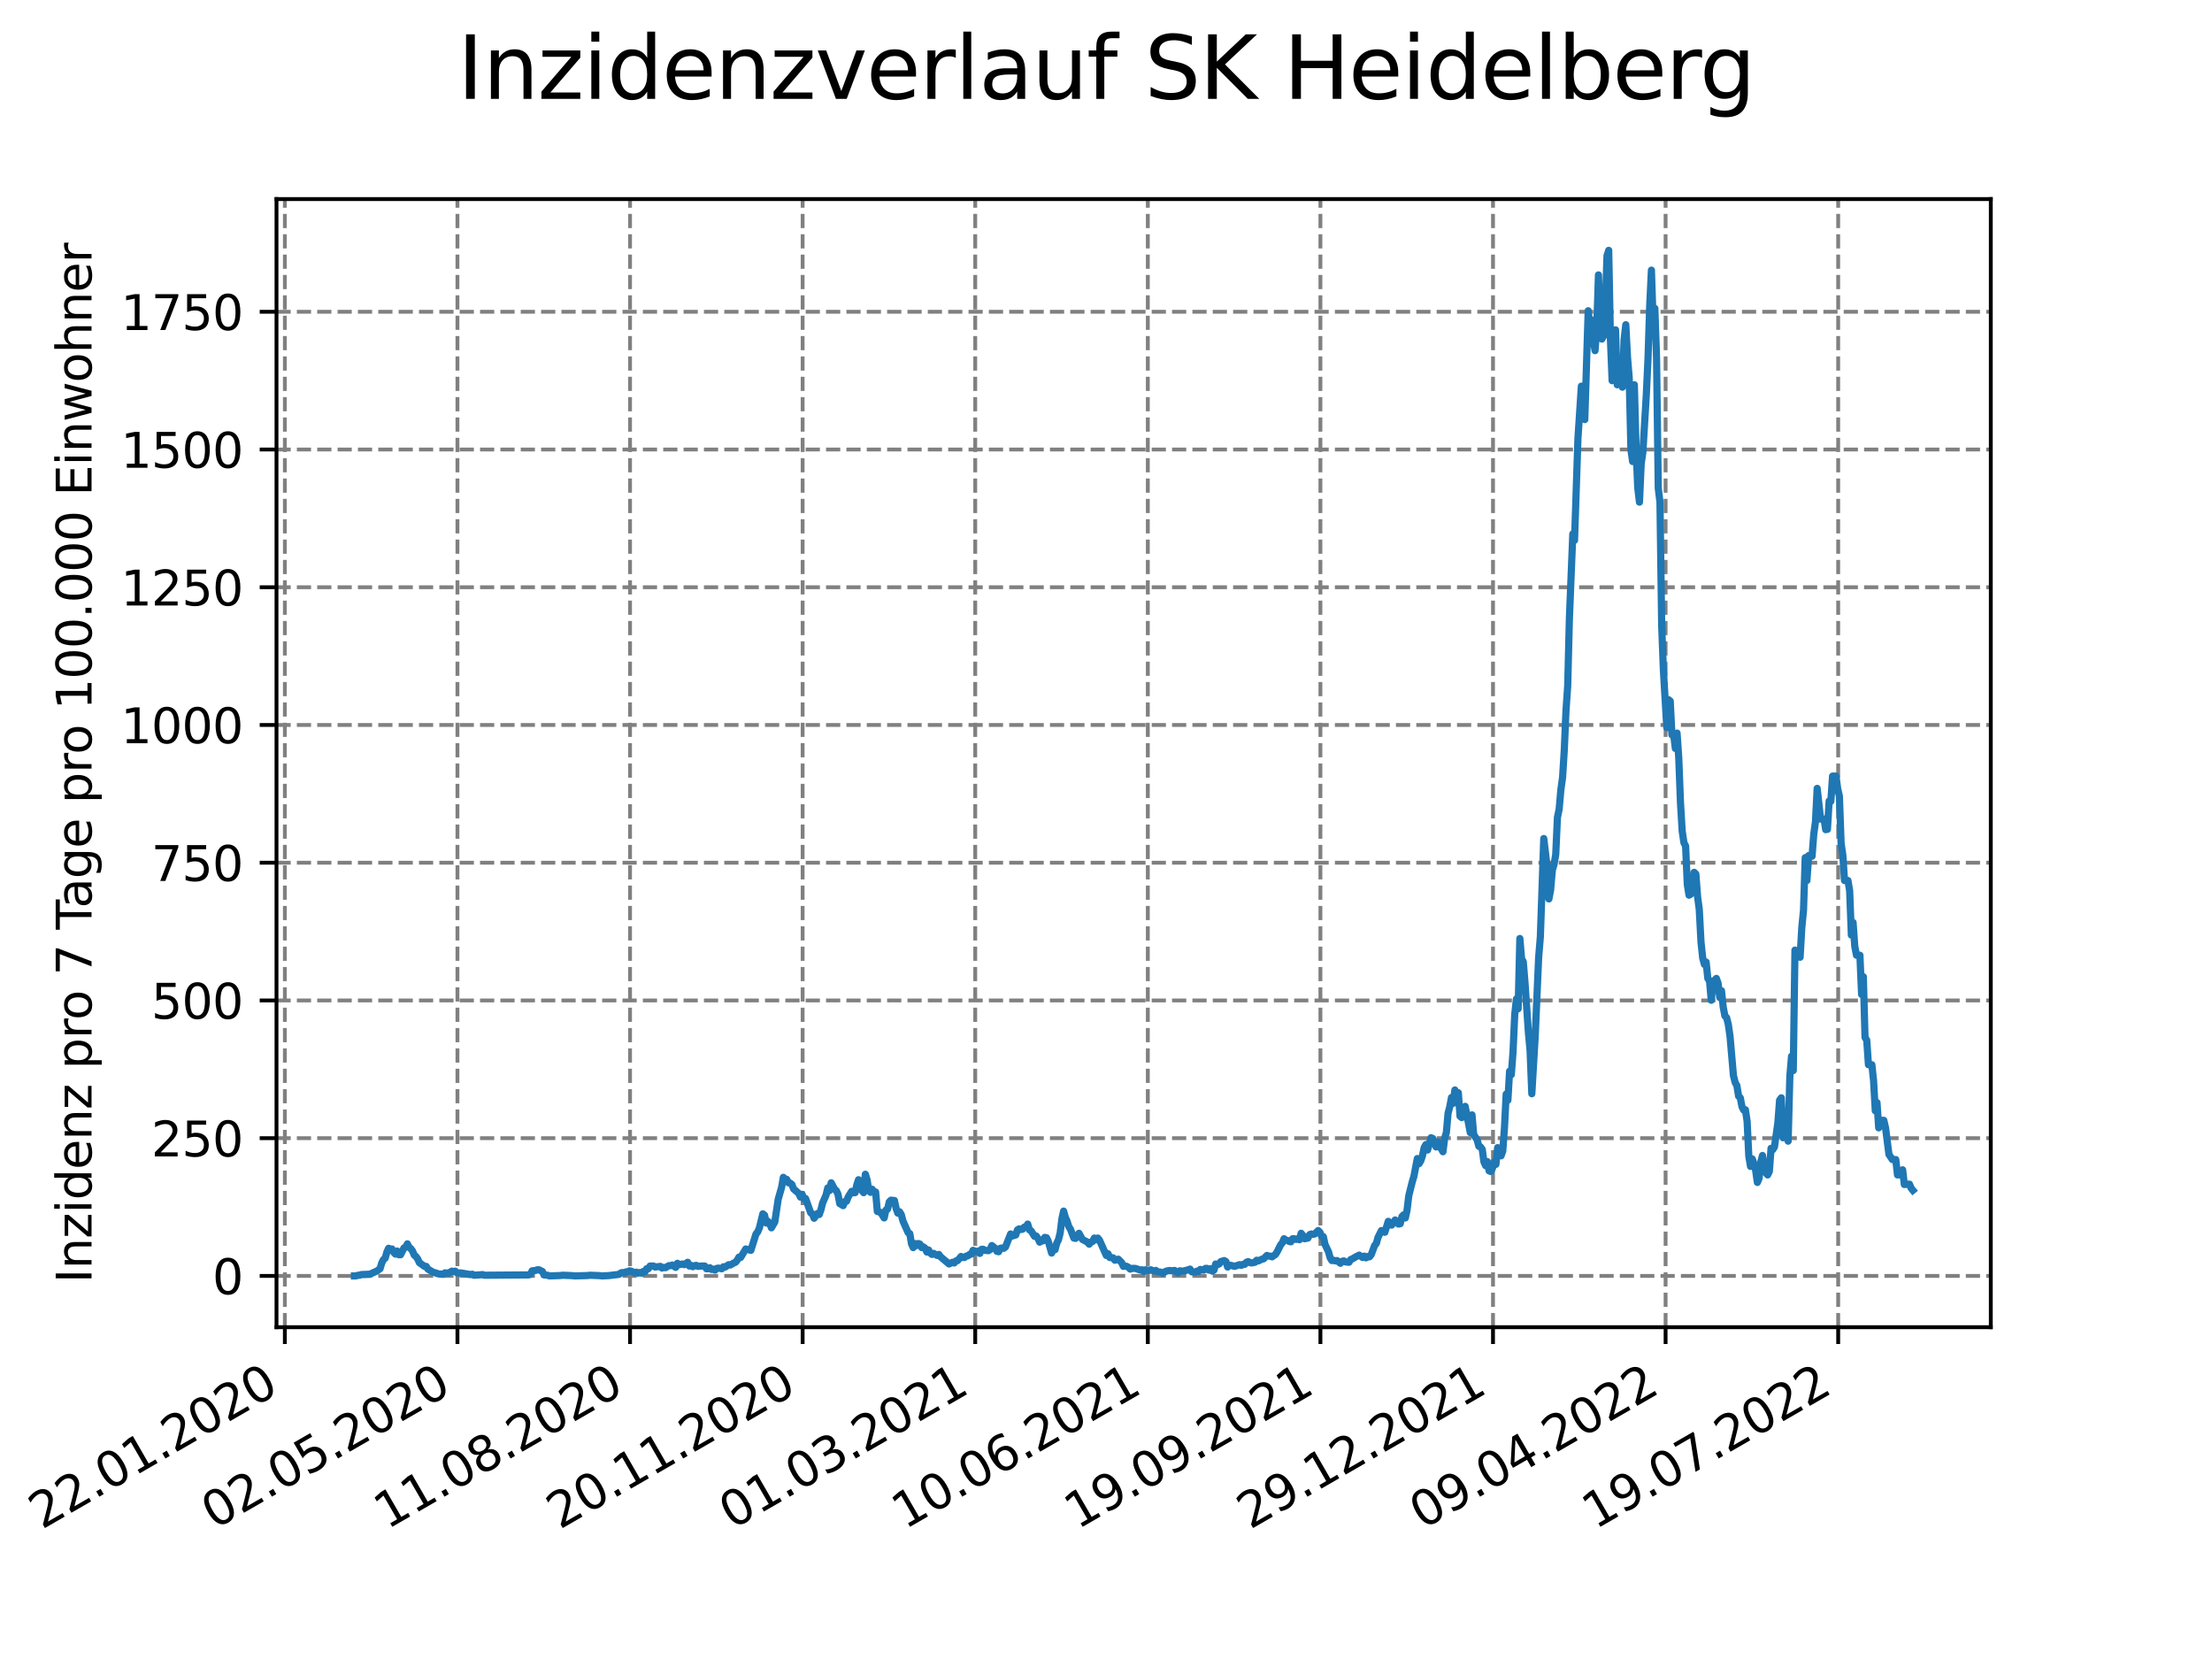 <?xml version="1.0" encoding="utf-8" standalone="no"?>
<!DOCTYPE svg PUBLIC "-//W3C//DTD SVG 1.1//EN"
  "http://www.w3.org/Graphics/SVG/1.1/DTD/svg11.dtd">
<svg xmlns:xlink="http://www.w3.org/1999/xlink" width="460.8pt" height="345.6pt" viewBox="0 0 460.8 345.6" xmlns="http://www.w3.org/2000/svg" version="1.1">
 <defs>
  <style type="text/css">*{stroke-linejoin: round; stroke-linecap: butt}</style>
 </defs>
 <g id="figure_1">
  <g id="patch_1">
   <path d="M 0 345.6 
L 460.8 345.6 
L 460.8 0 
L 0 0 
z
" style="fill: #ffffff"/>
  </g>
  <g id="axes_1">
   <g id="patch_2">
    <path d="M 57.6 276.48 
L 414.72 276.48 
L 414.72 41.472 
L 57.6 41.472 
z
" style="fill: #ffffff"/>
   </g>
   <g id="matplotlib.axis_1">
    <g id="xtick_1">
     <g id="line2d_1">
      <path d="M 59.341 276.48 
L 59.341 41.472 
" clip-path="url(#pcb20e4cb23)" style="fill: none; stroke-dasharray: 2.96,1.28; stroke-dashoffset: 0; stroke: #808080; stroke-width: 0.8"/>
     </g>
     <g id="line2d_2">
      <defs>
       <path id="mc7400f3ac1" d="M 0 0 
L 0 3.5 
" style="stroke: #000000; stroke-width: 0.8"/>
      </defs>
      <g>
       <use xlink:href="#mc7400f3ac1" x="59.341" y="276.48" style="stroke: #000000; stroke-width: 0.8"/>
      </g>
     </g>
     <g id="text_1">
      <!-- 22.01.2020 -->
      <g transform="translate(8.716 318.689)rotate(-30)scale(0.1 -0.1)">
       <defs>
        <path id="DejaVuSans-32" d="M 1228 531 
L 3431 531 
L 3431 0 
L 469 0 
L 469 531 
Q 828 903 1448 1529 
Q 2069 2156 2228 2338 
Q 2531 2678 2651 2914 
Q 2772 3150 2772 3378 
Q 2772 3750 2511 3984 
Q 2250 4219 1831 4219 
Q 1534 4219 1204 4116 
Q 875 4013 500 3803 
L 500 4441 
Q 881 4594 1212 4672 
Q 1544 4750 1819 4750 
Q 2544 4750 2975 4387 
Q 3406 4025 3406 3419 
Q 3406 3131 3298 2873 
Q 3191 2616 2906 2266 
Q 2828 2175 2409 1742 
Q 1991 1309 1228 531 
z
" transform="scale(0.016)"/>
        <path id="DejaVuSans-2e" d="M 684 794 
L 1344 794 
L 1344 0 
L 684 0 
L 684 794 
z
" transform="scale(0.016)"/>
        <path id="DejaVuSans-30" d="M 2034 4250 
Q 1547 4250 1301 3770 
Q 1056 3291 1056 2328 
Q 1056 1369 1301 889 
Q 1547 409 2034 409 
Q 2525 409 2770 889 
Q 3016 1369 3016 2328 
Q 3016 3291 2770 3770 
Q 2525 4250 2034 4250 
z
M 2034 4750 
Q 2819 4750 3233 4129 
Q 3647 3509 3647 2328 
Q 3647 1150 3233 529 
Q 2819 -91 2034 -91 
Q 1250 -91 836 529 
Q 422 1150 422 2328 
Q 422 3509 836 4129 
Q 1250 4750 2034 4750 
z
" transform="scale(0.016)"/>
        <path id="DejaVuSans-31" d="M 794 531 
L 1825 531 
L 1825 4091 
L 703 3866 
L 703 4441 
L 1819 4666 
L 2450 4666 
L 2450 531 
L 3481 531 
L 3481 0 
L 794 0 
L 794 531 
z
" transform="scale(0.016)"/>
       </defs>
       <use xlink:href="#DejaVuSans-32"/>
       <use xlink:href="#DejaVuSans-32" x="63.623"/>
       <use xlink:href="#DejaVuSans-2e" x="127.246"/>
       <use xlink:href="#DejaVuSans-30" x="159.033"/>
       <use xlink:href="#DejaVuSans-31" x="222.656"/>
       <use xlink:href="#DejaVuSans-2e" x="286.279"/>
       <use xlink:href="#DejaVuSans-32" x="318.066"/>
       <use xlink:href="#DejaVuSans-30" x="381.689"/>
       <use xlink:href="#DejaVuSans-32" x="445.312"/>
       <use xlink:href="#DejaVuSans-30" x="508.936"/>
      </g>
     </g>
    </g>
    <g id="xtick_2">
     <g id="line2d_3">
      <path d="M 95.295 276.48 
L 95.295 41.472 
" clip-path="url(#pcb20e4cb23)" style="fill: none; stroke-dasharray: 2.96,1.28; stroke-dashoffset: 0; stroke: #808080; stroke-width: 0.8"/>
     </g>
     <g id="line2d_4">
      <g>
       <use xlink:href="#mc7400f3ac1" x="95.295" y="276.48" style="stroke: #000000; stroke-width: 0.8"/>
      </g>
     </g>
     <g id="text_2">
      <!-- 02.05.2020 -->
      <g transform="translate(44.67 318.689)rotate(-30)scale(0.1 -0.1)">
       <defs>
        <path id="DejaVuSans-35" d="M 691 4666 
L 3169 4666 
L 3169 4134 
L 1269 4134 
L 1269 2991 
Q 1406 3038 1543 3061 
Q 1681 3084 1819 3084 
Q 2600 3084 3056 2656 
Q 3513 2228 3513 1497 
Q 3513 744 3044 326 
Q 2575 -91 1722 -91 
Q 1428 -91 1123 -41 
Q 819 9 494 109 
L 494 744 
Q 775 591 1075 516 
Q 1375 441 1709 441 
Q 2250 441 2565 725 
Q 2881 1009 2881 1497 
Q 2881 1984 2565 2268 
Q 2250 2553 1709 2553 
Q 1456 2553 1204 2497 
Q 953 2441 691 2322 
L 691 4666 
z
" transform="scale(0.016)"/>
       </defs>
       <use xlink:href="#DejaVuSans-30"/>
       <use xlink:href="#DejaVuSans-32" x="63.623"/>
       <use xlink:href="#DejaVuSans-2e" x="127.246"/>
       <use xlink:href="#DejaVuSans-30" x="159.033"/>
       <use xlink:href="#DejaVuSans-35" x="222.656"/>
       <use xlink:href="#DejaVuSans-2e" x="286.279"/>
       <use xlink:href="#DejaVuSans-32" x="318.066"/>
       <use xlink:href="#DejaVuSans-30" x="381.689"/>
       <use xlink:href="#DejaVuSans-32" x="445.312"/>
       <use xlink:href="#DejaVuSans-30" x="508.936"/>
      </g>
     </g>
    </g>
    <g id="xtick_3">
     <g id="line2d_5">
      <path d="M 131.249 276.48 
L 131.249 41.472 
" clip-path="url(#pcb20e4cb23)" style="fill: none; stroke-dasharray: 2.96,1.28; stroke-dashoffset: 0; stroke: #808080; stroke-width: 0.8"/>
     </g>
     <g id="line2d_6">
      <g>
       <use xlink:href="#mc7400f3ac1" x="131.249" y="276.48" style="stroke: #000000; stroke-width: 0.8"/>
      </g>
     </g>
     <g id="text_3">
      <!-- 11.08.2020 -->
      <g transform="translate(80.624 318.689)rotate(-30)scale(0.1 -0.1)">
       <defs>
        <path id="DejaVuSans-38" d="M 2034 2216 
Q 1584 2216 1326 1975 
Q 1069 1734 1069 1313 
Q 1069 891 1326 650 
Q 1584 409 2034 409 
Q 2484 409 2743 651 
Q 3003 894 3003 1313 
Q 3003 1734 2745 1975 
Q 2488 2216 2034 2216 
z
M 1403 2484 
Q 997 2584 770 2862 
Q 544 3141 544 3541 
Q 544 4100 942 4425 
Q 1341 4750 2034 4750 
Q 2731 4750 3128 4425 
Q 3525 4100 3525 3541 
Q 3525 3141 3298 2862 
Q 3072 2584 2669 2484 
Q 3125 2378 3379 2068 
Q 3634 1759 3634 1313 
Q 3634 634 3220 271 
Q 2806 -91 2034 -91 
Q 1263 -91 848 271 
Q 434 634 434 1313 
Q 434 1759 690 2068 
Q 947 2378 1403 2484 
z
M 1172 3481 
Q 1172 3119 1398 2916 
Q 1625 2713 2034 2713 
Q 2441 2713 2670 2916 
Q 2900 3119 2900 3481 
Q 2900 3844 2670 4047 
Q 2441 4250 2034 4250 
Q 1625 4250 1398 4047 
Q 1172 3844 1172 3481 
z
" transform="scale(0.016)"/>
       </defs>
       <use xlink:href="#DejaVuSans-31"/>
       <use xlink:href="#DejaVuSans-31" x="63.623"/>
       <use xlink:href="#DejaVuSans-2e" x="127.246"/>
       <use xlink:href="#DejaVuSans-30" x="159.033"/>
       <use xlink:href="#DejaVuSans-38" x="222.656"/>
       <use xlink:href="#DejaVuSans-2e" x="286.279"/>
       <use xlink:href="#DejaVuSans-32" x="318.066"/>
       <use xlink:href="#DejaVuSans-30" x="381.689"/>
       <use xlink:href="#DejaVuSans-32" x="445.312"/>
       <use xlink:href="#DejaVuSans-30" x="508.936"/>
      </g>
     </g>
    </g>
    <g id="xtick_4">
     <g id="line2d_7">
      <path d="M 167.204 276.48 
L 167.204 41.472 
" clip-path="url(#pcb20e4cb23)" style="fill: none; stroke-dasharray: 2.96,1.28; stroke-dashoffset: 0; stroke: #808080; stroke-width: 0.8"/>
     </g>
     <g id="line2d_8">
      <g>
       <use xlink:href="#mc7400f3ac1" x="167.204" y="276.48" style="stroke: #000000; stroke-width: 0.8"/>
      </g>
     </g>
     <g id="text_4">
      <!-- 20.11.2020 -->
      <g transform="translate(116.578 318.689)rotate(-30)scale(0.1 -0.1)">
       <use xlink:href="#DejaVuSans-32"/>
       <use xlink:href="#DejaVuSans-30" x="63.623"/>
       <use xlink:href="#DejaVuSans-2e" x="127.246"/>
       <use xlink:href="#DejaVuSans-31" x="159.033"/>
       <use xlink:href="#DejaVuSans-31" x="222.656"/>
       <use xlink:href="#DejaVuSans-2e" x="286.279"/>
       <use xlink:href="#DejaVuSans-32" x="318.066"/>
       <use xlink:href="#DejaVuSans-30" x="381.689"/>
       <use xlink:href="#DejaVuSans-32" x="445.312"/>
       <use xlink:href="#DejaVuSans-30" x="508.936"/>
      </g>
     </g>
    </g>
    <g id="xtick_5">
     <g id="line2d_9">
      <path d="M 203.158 276.48 
L 203.158 41.472 
" clip-path="url(#pcb20e4cb23)" style="fill: none; stroke-dasharray: 2.96,1.28; stroke-dashoffset: 0; stroke: #808080; stroke-width: 0.8"/>
     </g>
     <g id="line2d_10">
      <g>
       <use xlink:href="#mc7400f3ac1" x="203.158" y="276.48" style="stroke: #000000; stroke-width: 0.8"/>
      </g>
     </g>
     <g id="text_5">
      <!-- 01.03.2021 -->
      <g transform="translate(152.532 318.689)rotate(-30)scale(0.1 -0.1)">
       <defs>
        <path id="DejaVuSans-33" d="M 2597 2516 
Q 3050 2419 3304 2112 
Q 3559 1806 3559 1356 
Q 3559 666 3084 287 
Q 2609 -91 1734 -91 
Q 1441 -91 1130 -33 
Q 819 25 488 141 
L 488 750 
Q 750 597 1062 519 
Q 1375 441 1716 441 
Q 2309 441 2620 675 
Q 2931 909 2931 1356 
Q 2931 1769 2642 2001 
Q 2353 2234 1838 2234 
L 1294 2234 
L 1294 2753 
L 1863 2753 
Q 2328 2753 2575 2939 
Q 2822 3125 2822 3475 
Q 2822 3834 2567 4026 
Q 2313 4219 1838 4219 
Q 1578 4219 1281 4162 
Q 984 4106 628 3988 
L 628 4550 
Q 988 4650 1302 4700 
Q 1616 4750 1894 4750 
Q 2613 4750 3031 4423 
Q 3450 4097 3450 3541 
Q 3450 3153 3228 2886 
Q 3006 2619 2597 2516 
z
" transform="scale(0.016)"/>
       </defs>
       <use xlink:href="#DejaVuSans-30"/>
       <use xlink:href="#DejaVuSans-31" x="63.623"/>
       <use xlink:href="#DejaVuSans-2e" x="127.246"/>
       <use xlink:href="#DejaVuSans-30" x="159.033"/>
       <use xlink:href="#DejaVuSans-33" x="222.656"/>
       <use xlink:href="#DejaVuSans-2e" x="286.279"/>
       <use xlink:href="#DejaVuSans-32" x="318.066"/>
       <use xlink:href="#DejaVuSans-30" x="381.689"/>
       <use xlink:href="#DejaVuSans-32" x="445.312"/>
       <use xlink:href="#DejaVuSans-31" x="508.936"/>
      </g>
     </g>
    </g>
    <g id="xtick_6">
     <g id="line2d_11">
      <path d="M 239.112 276.48 
L 239.112 41.472 
" clip-path="url(#pcb20e4cb23)" style="fill: none; stroke-dasharray: 2.96,1.28; stroke-dashoffset: 0; stroke: #808080; stroke-width: 0.8"/>
     </g>
     <g id="line2d_12">
      <g>
       <use xlink:href="#mc7400f3ac1" x="239.112" y="276.48" style="stroke: #000000; stroke-width: 0.8"/>
      </g>
     </g>
     <g id="text_6">
      <!-- 10.06.2021 -->
      <g transform="translate(188.486 318.689)rotate(-30)scale(0.1 -0.1)">
       <defs>
        <path id="DejaVuSans-36" d="M 2113 2584 
Q 1688 2584 1439 2293 
Q 1191 2003 1191 1497 
Q 1191 994 1439 701 
Q 1688 409 2113 409 
Q 2538 409 2786 701 
Q 3034 994 3034 1497 
Q 3034 2003 2786 2293 
Q 2538 2584 2113 2584 
z
M 3366 4563 
L 3366 3988 
Q 3128 4100 2886 4159 
Q 2644 4219 2406 4219 
Q 1781 4219 1451 3797 
Q 1122 3375 1075 2522 
Q 1259 2794 1537 2939 
Q 1816 3084 2150 3084 
Q 2853 3084 3261 2657 
Q 3669 2231 3669 1497 
Q 3669 778 3244 343 
Q 2819 -91 2113 -91 
Q 1303 -91 875 529 
Q 447 1150 447 2328 
Q 447 3434 972 4092 
Q 1497 4750 2381 4750 
Q 2619 4750 2861 4703 
Q 3103 4656 3366 4563 
z
" transform="scale(0.016)"/>
       </defs>
       <use xlink:href="#DejaVuSans-31"/>
       <use xlink:href="#DejaVuSans-30" x="63.623"/>
       <use xlink:href="#DejaVuSans-2e" x="127.246"/>
       <use xlink:href="#DejaVuSans-30" x="159.033"/>
       <use xlink:href="#DejaVuSans-36" x="222.656"/>
       <use xlink:href="#DejaVuSans-2e" x="286.279"/>
       <use xlink:href="#DejaVuSans-32" x="318.066"/>
       <use xlink:href="#DejaVuSans-30" x="381.689"/>
       <use xlink:href="#DejaVuSans-32" x="445.312"/>
       <use xlink:href="#DejaVuSans-31" x="508.936"/>
      </g>
     </g>
    </g>
    <g id="xtick_7">
     <g id="line2d_13">
      <path d="M 275.066 276.48 
L 275.066 41.472 
" clip-path="url(#pcb20e4cb23)" style="fill: none; stroke-dasharray: 2.96,1.28; stroke-dashoffset: 0; stroke: #808080; stroke-width: 0.8"/>
     </g>
     <g id="line2d_14">
      <g>
       <use xlink:href="#mc7400f3ac1" x="275.066" y="276.48" style="stroke: #000000; stroke-width: 0.8"/>
      </g>
     </g>
     <g id="text_7">
      <!-- 19.09.2021 -->
      <g transform="translate(224.441 318.689)rotate(-30)scale(0.1 -0.1)">
       <defs>
        <path id="DejaVuSans-39" d="M 703 97 
L 703 672 
Q 941 559 1184 500 
Q 1428 441 1663 441 
Q 2288 441 2617 861 
Q 2947 1281 2994 2138 
Q 2813 1869 2534 1725 
Q 2256 1581 1919 1581 
Q 1219 1581 811 2004 
Q 403 2428 403 3163 
Q 403 3881 828 4315 
Q 1253 4750 1959 4750 
Q 2769 4750 3195 4129 
Q 3622 3509 3622 2328 
Q 3622 1225 3098 567 
Q 2575 -91 1691 -91 
Q 1453 -91 1209 -44 
Q 966 3 703 97 
z
M 1959 2075 
Q 2384 2075 2632 2365 
Q 2881 2656 2881 3163 
Q 2881 3666 2632 3958 
Q 2384 4250 1959 4250 
Q 1534 4250 1286 3958 
Q 1038 3666 1038 3163 
Q 1038 2656 1286 2365 
Q 1534 2075 1959 2075 
z
" transform="scale(0.016)"/>
       </defs>
       <use xlink:href="#DejaVuSans-31"/>
       <use xlink:href="#DejaVuSans-39" x="63.623"/>
       <use xlink:href="#DejaVuSans-2e" x="127.246"/>
       <use xlink:href="#DejaVuSans-30" x="159.033"/>
       <use xlink:href="#DejaVuSans-39" x="222.656"/>
       <use xlink:href="#DejaVuSans-2e" x="286.279"/>
       <use xlink:href="#DejaVuSans-32" x="318.066"/>
       <use xlink:href="#DejaVuSans-30" x="381.689"/>
       <use xlink:href="#DejaVuSans-32" x="445.312"/>
       <use xlink:href="#DejaVuSans-31" x="508.936"/>
      </g>
     </g>
    </g>
    <g id="xtick_8">
     <g id="line2d_15">
      <path d="M 311.02 276.48 
L 311.02 41.472 
" clip-path="url(#pcb20e4cb23)" style="fill: none; stroke-dasharray: 2.96,1.28; stroke-dashoffset: 0; stroke: #808080; stroke-width: 0.8"/>
     </g>
     <g id="line2d_16">
      <g>
       <use xlink:href="#mc7400f3ac1" x="311.02" y="276.48" style="stroke: #000000; stroke-width: 0.8"/>
      </g>
     </g>
     <g id="text_8">
      <!-- 29.12.2021 -->
      <g transform="translate(260.395 318.689)rotate(-30)scale(0.1 -0.1)">
       <use xlink:href="#DejaVuSans-32"/>
       <use xlink:href="#DejaVuSans-39" x="63.623"/>
       <use xlink:href="#DejaVuSans-2e" x="127.246"/>
       <use xlink:href="#DejaVuSans-31" x="159.033"/>
       <use xlink:href="#DejaVuSans-32" x="222.656"/>
       <use xlink:href="#DejaVuSans-2e" x="286.279"/>
       <use xlink:href="#DejaVuSans-32" x="318.066"/>
       <use xlink:href="#DejaVuSans-30" x="381.689"/>
       <use xlink:href="#DejaVuSans-32" x="445.312"/>
       <use xlink:href="#DejaVuSans-31" x="508.936"/>
      </g>
     </g>
    </g>
    <g id="xtick_9">
     <g id="line2d_17">
      <path d="M 346.974 276.48 
L 346.974 41.472 
" clip-path="url(#pcb20e4cb23)" style="fill: none; stroke-dasharray: 2.96,1.28; stroke-dashoffset: 0; stroke: #808080; stroke-width: 0.8"/>
     </g>
     <g id="line2d_18">
      <g>
       <use xlink:href="#mc7400f3ac1" x="346.974" y="276.48" style="stroke: #000000; stroke-width: 0.8"/>
      </g>
     </g>
     <g id="text_9">
      <!-- 09.04.2022 -->
      <g transform="translate(296.349 318.689)rotate(-30)scale(0.1 -0.1)">
       <defs>
        <path id="DejaVuSans-34" d="M 2419 4116 
L 825 1625 
L 2419 1625 
L 2419 4116 
z
M 2253 4666 
L 3047 4666 
L 3047 1625 
L 3713 1625 
L 3713 1100 
L 3047 1100 
L 3047 0 
L 2419 0 
L 2419 1100 
L 313 1100 
L 313 1709 
L 2253 4666 
z
" transform="scale(0.016)"/>
       </defs>
       <use xlink:href="#DejaVuSans-30"/>
       <use xlink:href="#DejaVuSans-39" x="63.623"/>
       <use xlink:href="#DejaVuSans-2e" x="127.246"/>
       <use xlink:href="#DejaVuSans-30" x="159.033"/>
       <use xlink:href="#DejaVuSans-34" x="222.656"/>
       <use xlink:href="#DejaVuSans-2e" x="286.279"/>
       <use xlink:href="#DejaVuSans-32" x="318.066"/>
       <use xlink:href="#DejaVuSans-30" x="381.689"/>
       <use xlink:href="#DejaVuSans-32" x="445.312"/>
       <use xlink:href="#DejaVuSans-32" x="508.936"/>
      </g>
     </g>
    </g>
    <g id="xtick_10">
     <g id="line2d_19">
      <path d="M 382.928 276.48 
L 382.928 41.472 
" clip-path="url(#pcb20e4cb23)" style="fill: none; stroke-dasharray: 2.96,1.28; stroke-dashoffset: 0; stroke: #808080; stroke-width: 0.8"/>
     </g>
     <g id="line2d_20">
      <g>
       <use xlink:href="#mc7400f3ac1" x="382.928" y="276.48" style="stroke: #000000; stroke-width: 0.8"/>
      </g>
     </g>
     <g id="text_10">
      <!-- 19.07.2022 -->
      <g transform="translate(332.303 318.689)rotate(-30)scale(0.1 -0.1)">
       <defs>
        <path id="DejaVuSans-37" d="M 525 4666 
L 3525 4666 
L 3525 4397 
L 1831 0 
L 1172 0 
L 2766 4134 
L 525 4134 
L 525 4666 
z
" transform="scale(0.016)"/>
       </defs>
       <use xlink:href="#DejaVuSans-31"/>
       <use xlink:href="#DejaVuSans-39" x="63.623"/>
       <use xlink:href="#DejaVuSans-2e" x="127.246"/>
       <use xlink:href="#DejaVuSans-30" x="159.033"/>
       <use xlink:href="#DejaVuSans-37" x="222.656"/>
       <use xlink:href="#DejaVuSans-2e" x="286.279"/>
       <use xlink:href="#DejaVuSans-32" x="318.066"/>
       <use xlink:href="#DejaVuSans-30" x="381.689"/>
       <use xlink:href="#DejaVuSans-32" x="445.312"/>
       <use xlink:href="#DejaVuSans-32" x="508.936"/>
      </g>
     </g>
    </g>
   </g>
   <g id="matplotlib.axis_2">
    <g id="ytick_1">
     <g id="line2d_21">
      <path d="M 57.6 265.798 
L 414.72 265.798 
" clip-path="url(#pcb20e4cb23)" style="fill: none; stroke-dasharray: 2.96,1.28; stroke-dashoffset: 0; stroke: #808080; stroke-width: 0.8"/>
     </g>
     <g id="line2d_22">
      <defs>
       <path id="md02fd0164f" d="M 0 0 
L -3.5 0 
" style="stroke: #000000; stroke-width: 0.8"/>
      </defs>
      <g>
       <use xlink:href="#md02fd0164f" x="57.6" y="265.798" style="stroke: #000000; stroke-width: 0.8"/>
      </g>
     </g>
     <g id="text_11">
      <!-- 0 -->
      <g transform="translate(44.237 269.597)scale(0.1 -0.1)">
       <use xlink:href="#DejaVuSans-30"/>
      </g>
     </g>
    </g>
    <g id="ytick_2">
     <g id="line2d_23">
      <path d="M 57.6 237.105 
L 414.72 237.105 
" clip-path="url(#pcb20e4cb23)" style="fill: none; stroke-dasharray: 2.96,1.28; stroke-dashoffset: 0; stroke: #808080; stroke-width: 0.8"/>
     </g>
     <g id="line2d_24">
      <g>
       <use xlink:href="#md02fd0164f" x="57.6" y="237.105" style="stroke: #000000; stroke-width: 0.8"/>
      </g>
     </g>
     <g id="text_12">
      <!-- 250 -->
      <g transform="translate(31.512 240.904)scale(0.1 -0.1)">
       <use xlink:href="#DejaVuSans-32"/>
       <use xlink:href="#DejaVuSans-35" x="63.623"/>
       <use xlink:href="#DejaVuSans-30" x="127.246"/>
      </g>
     </g>
    </g>
    <g id="ytick_3">
     <g id="line2d_25">
      <path d="M 57.6 208.412 
L 414.72 208.412 
" clip-path="url(#pcb20e4cb23)" style="fill: none; stroke-dasharray: 2.96,1.28; stroke-dashoffset: 0; stroke: #808080; stroke-width: 0.8"/>
     </g>
     <g id="line2d_26">
      <g>
       <use xlink:href="#md02fd0164f" x="57.6" y="208.412" style="stroke: #000000; stroke-width: 0.8"/>
      </g>
     </g>
     <g id="text_13">
      <!-- 500 -->
      <g transform="translate(31.512 212.211)scale(0.1 -0.1)">
       <use xlink:href="#DejaVuSans-35"/>
       <use xlink:href="#DejaVuSans-30" x="63.623"/>
       <use xlink:href="#DejaVuSans-30" x="127.246"/>
      </g>
     </g>
    </g>
    <g id="ytick_4">
     <g id="line2d_27">
      <path d="M 57.6 179.719 
L 414.72 179.719 
" clip-path="url(#pcb20e4cb23)" style="fill: none; stroke-dasharray: 2.96,1.28; stroke-dashoffset: 0; stroke: #808080; stroke-width: 0.8"/>
     </g>
     <g id="line2d_28">
      <g>
       <use xlink:href="#md02fd0164f" x="57.6" y="179.719" style="stroke: #000000; stroke-width: 0.8"/>
      </g>
     </g>
     <g id="text_14">
      <!-- 750 -->
      <g transform="translate(31.512 183.519)scale(0.1 -0.1)">
       <use xlink:href="#DejaVuSans-37"/>
       <use xlink:href="#DejaVuSans-35" x="63.623"/>
       <use xlink:href="#DejaVuSans-30" x="127.246"/>
      </g>
     </g>
    </g>
    <g id="ytick_5">
     <g id="line2d_29">
      <path d="M 57.6 151.027 
L 414.72 151.027 
" clip-path="url(#pcb20e4cb23)" style="fill: none; stroke-dasharray: 2.96,1.28; stroke-dashoffset: 0; stroke: #808080; stroke-width: 0.8"/>
     </g>
     <g id="line2d_30">
      <g>
       <use xlink:href="#md02fd0164f" x="57.6" y="151.027" style="stroke: #000000; stroke-width: 0.8"/>
      </g>
     </g>
     <g id="text_15">
      <!-- 1000 -->
      <g transform="translate(25.15 154.826)scale(0.1 -0.1)">
       <use xlink:href="#DejaVuSans-31"/>
       <use xlink:href="#DejaVuSans-30" x="63.623"/>
       <use xlink:href="#DejaVuSans-30" x="127.246"/>
       <use xlink:href="#DejaVuSans-30" x="190.869"/>
      </g>
     </g>
    </g>
    <g id="ytick_6">
     <g id="line2d_31">
      <path d="M 57.6 122.334 
L 414.72 122.334 
" clip-path="url(#pcb20e4cb23)" style="fill: none; stroke-dasharray: 2.96,1.28; stroke-dashoffset: 0; stroke: #808080; stroke-width: 0.8"/>
     </g>
     <g id="line2d_32">
      <g>
       <use xlink:href="#md02fd0164f" x="57.6" y="122.334" style="stroke: #000000; stroke-width: 0.8"/>
      </g>
     </g>
     <g id="text_16">
      <!-- 1250 -->
      <g transform="translate(25.15 126.133)scale(0.1 -0.1)">
       <use xlink:href="#DejaVuSans-31"/>
       <use xlink:href="#DejaVuSans-32" x="63.623"/>
       <use xlink:href="#DejaVuSans-35" x="127.246"/>
       <use xlink:href="#DejaVuSans-30" x="190.869"/>
      </g>
     </g>
    </g>
    <g id="ytick_7">
     <g id="line2d_33">
      <path d="M 57.6 93.641 
L 414.72 93.641 
" clip-path="url(#pcb20e4cb23)" style="fill: none; stroke-dasharray: 2.96,1.28; stroke-dashoffset: 0; stroke: #808080; stroke-width: 0.8"/>
     </g>
     <g id="line2d_34">
      <g>
       <use xlink:href="#md02fd0164f" x="57.6" y="93.641" style="stroke: #000000; stroke-width: 0.8"/>
      </g>
     </g>
     <g id="text_17">
      <!-- 1500 -->
      <g transform="translate(25.15 97.44)scale(0.1 -0.1)">
       <use xlink:href="#DejaVuSans-31"/>
       <use xlink:href="#DejaVuSans-35" x="63.623"/>
       <use xlink:href="#DejaVuSans-30" x="127.246"/>
       <use xlink:href="#DejaVuSans-30" x="190.869"/>
      </g>
     </g>
    </g>
    <g id="ytick_8">
     <g id="line2d_35">
      <path d="M 57.6 64.948 
L 414.72 64.948 
" clip-path="url(#pcb20e4cb23)" style="fill: none; stroke-dasharray: 2.96,1.28; stroke-dashoffset: 0; stroke: #808080; stroke-width: 0.8"/>
     </g>
     <g id="line2d_36">
      <g>
       <use xlink:href="#md02fd0164f" x="57.6" y="64.948" style="stroke: #000000; stroke-width: 0.8"/>
      </g>
     </g>
     <g id="text_18">
      <!-- 1750 -->
      <g transform="translate(25.15 68.747)scale(0.1 -0.1)">
       <use xlink:href="#DejaVuSans-31"/>
       <use xlink:href="#DejaVuSans-37" x="63.623"/>
       <use xlink:href="#DejaVuSans-35" x="127.246"/>
       <use xlink:href="#DejaVuSans-30" x="190.869"/>
      </g>
     </g>
    </g>
    <g id="text_19">
     <!-- Inzidenz pro 7 Tage pro 100.000 Einwohner -->
     <g transform="translate(19.07 267.301)rotate(-90)scale(0.1 -0.1)">
      <defs>
       <path id="DejaVuSans-49" d="M 628 4666 
L 1259 4666 
L 1259 0 
L 628 0 
L 628 4666 
z
" transform="scale(0.016)"/>
       <path id="DejaVuSans-6e" d="M 3513 2113 
L 3513 0 
L 2938 0 
L 2938 2094 
Q 2938 2591 2744 2837 
Q 2550 3084 2163 3084 
Q 1697 3084 1428 2787 
Q 1159 2491 1159 1978 
L 1159 0 
L 581 0 
L 581 3500 
L 1159 3500 
L 1159 2956 
Q 1366 3272 1645 3428 
Q 1925 3584 2291 3584 
Q 2894 3584 3203 3211 
Q 3513 2838 3513 2113 
z
" transform="scale(0.016)"/>
       <path id="DejaVuSans-7a" d="M 353 3500 
L 3084 3500 
L 3084 2975 
L 922 459 
L 3084 459 
L 3084 0 
L 275 0 
L 275 525 
L 2438 3041 
L 353 3041 
L 353 3500 
z
" transform="scale(0.016)"/>
       <path id="DejaVuSans-69" d="M 603 3500 
L 1178 3500 
L 1178 0 
L 603 0 
L 603 3500 
z
M 603 4863 
L 1178 4863 
L 1178 4134 
L 603 4134 
L 603 4863 
z
" transform="scale(0.016)"/>
       <path id="DejaVuSans-64" d="M 2906 2969 
L 2906 4863 
L 3481 4863 
L 3481 0 
L 2906 0 
L 2906 525 
Q 2725 213 2448 61 
Q 2172 -91 1784 -91 
Q 1150 -91 751 415 
Q 353 922 353 1747 
Q 353 2572 751 3078 
Q 1150 3584 1784 3584 
Q 2172 3584 2448 3432 
Q 2725 3281 2906 2969 
z
M 947 1747 
Q 947 1113 1208 752 
Q 1469 391 1925 391 
Q 2381 391 2643 752 
Q 2906 1113 2906 1747 
Q 2906 2381 2643 2742 
Q 2381 3103 1925 3103 
Q 1469 3103 1208 2742 
Q 947 2381 947 1747 
z
" transform="scale(0.016)"/>
       <path id="DejaVuSans-65" d="M 3597 1894 
L 3597 1613 
L 953 1613 
Q 991 1019 1311 708 
Q 1631 397 2203 397 
Q 2534 397 2845 478 
Q 3156 559 3463 722 
L 3463 178 
Q 3153 47 2828 -22 
Q 2503 -91 2169 -91 
Q 1331 -91 842 396 
Q 353 884 353 1716 
Q 353 2575 817 3079 
Q 1281 3584 2069 3584 
Q 2775 3584 3186 3129 
Q 3597 2675 3597 1894 
z
M 3022 2063 
Q 3016 2534 2758 2815 
Q 2500 3097 2075 3097 
Q 1594 3097 1305 2825 
Q 1016 2553 972 2059 
L 3022 2063 
z
" transform="scale(0.016)"/>
       <path id="DejaVuSans-20" transform="scale(0.016)"/>
       <path id="DejaVuSans-70" d="M 1159 525 
L 1159 -1331 
L 581 -1331 
L 581 3500 
L 1159 3500 
L 1159 2969 
Q 1341 3281 1617 3432 
Q 1894 3584 2278 3584 
Q 2916 3584 3314 3078 
Q 3713 2572 3713 1747 
Q 3713 922 3314 415 
Q 2916 -91 2278 -91 
Q 1894 -91 1617 61 
Q 1341 213 1159 525 
z
M 3116 1747 
Q 3116 2381 2855 2742 
Q 2594 3103 2138 3103 
Q 1681 3103 1420 2742 
Q 1159 2381 1159 1747 
Q 1159 1113 1420 752 
Q 1681 391 2138 391 
Q 2594 391 2855 752 
Q 3116 1113 3116 1747 
z
" transform="scale(0.016)"/>
       <path id="DejaVuSans-72" d="M 2631 2963 
Q 2534 3019 2420 3045 
Q 2306 3072 2169 3072 
Q 1681 3072 1420 2755 
Q 1159 2438 1159 1844 
L 1159 0 
L 581 0 
L 581 3500 
L 1159 3500 
L 1159 2956 
Q 1341 3275 1631 3429 
Q 1922 3584 2338 3584 
Q 2397 3584 2469 3576 
Q 2541 3569 2628 3553 
L 2631 2963 
z
" transform="scale(0.016)"/>
       <path id="DejaVuSans-6f" d="M 1959 3097 
Q 1497 3097 1228 2736 
Q 959 2375 959 1747 
Q 959 1119 1226 758 
Q 1494 397 1959 397 
Q 2419 397 2687 759 
Q 2956 1122 2956 1747 
Q 2956 2369 2687 2733 
Q 2419 3097 1959 3097 
z
M 1959 3584 
Q 2709 3584 3137 3096 
Q 3566 2609 3566 1747 
Q 3566 888 3137 398 
Q 2709 -91 1959 -91 
Q 1206 -91 779 398 
Q 353 888 353 1747 
Q 353 2609 779 3096 
Q 1206 3584 1959 3584 
z
" transform="scale(0.016)"/>
       <path id="DejaVuSans-54" d="M -19 4666 
L 3928 4666 
L 3928 4134 
L 2272 4134 
L 2272 0 
L 1638 0 
L 1638 4134 
L -19 4134 
L -19 4666 
z
" transform="scale(0.016)"/>
       <path id="DejaVuSans-61" d="M 2194 1759 
Q 1497 1759 1228 1600 
Q 959 1441 959 1056 
Q 959 750 1161 570 
Q 1363 391 1709 391 
Q 2188 391 2477 730 
Q 2766 1069 2766 1631 
L 2766 1759 
L 2194 1759 
z
M 3341 1997 
L 3341 0 
L 2766 0 
L 2766 531 
Q 2569 213 2275 61 
Q 1981 -91 1556 -91 
Q 1019 -91 701 211 
Q 384 513 384 1019 
Q 384 1609 779 1909 
Q 1175 2209 1959 2209 
L 2766 2209 
L 2766 2266 
Q 2766 2663 2505 2880 
Q 2244 3097 1772 3097 
Q 1472 3097 1187 3025 
Q 903 2953 641 2809 
L 641 3341 
Q 956 3463 1253 3523 
Q 1550 3584 1831 3584 
Q 2591 3584 2966 3190 
Q 3341 2797 3341 1997 
z
" transform="scale(0.016)"/>
       <path id="DejaVuSans-67" d="M 2906 1791 
Q 2906 2416 2648 2759 
Q 2391 3103 1925 3103 
Q 1463 3103 1205 2759 
Q 947 2416 947 1791 
Q 947 1169 1205 825 
Q 1463 481 1925 481 
Q 2391 481 2648 825 
Q 2906 1169 2906 1791 
z
M 3481 434 
Q 3481 -459 3084 -895 
Q 2688 -1331 1869 -1331 
Q 1566 -1331 1297 -1286 
Q 1028 -1241 775 -1147 
L 775 -588 
Q 1028 -725 1275 -790 
Q 1522 -856 1778 -856 
Q 2344 -856 2625 -561 
Q 2906 -266 2906 331 
L 2906 616 
Q 2728 306 2450 153 
Q 2172 0 1784 0 
Q 1141 0 747 490 
Q 353 981 353 1791 
Q 353 2603 747 3093 
Q 1141 3584 1784 3584 
Q 2172 3584 2450 3431 
Q 2728 3278 2906 2969 
L 2906 3500 
L 3481 3500 
L 3481 434 
z
" transform="scale(0.016)"/>
       <path id="DejaVuSans-45" d="M 628 4666 
L 3578 4666 
L 3578 4134 
L 1259 4134 
L 1259 2753 
L 3481 2753 
L 3481 2222 
L 1259 2222 
L 1259 531 
L 3634 531 
L 3634 0 
L 628 0 
L 628 4666 
z
" transform="scale(0.016)"/>
       <path id="DejaVuSans-77" d="M 269 3500 
L 844 3500 
L 1563 769 
L 2278 3500 
L 2956 3500 
L 3675 769 
L 4391 3500 
L 4966 3500 
L 4050 0 
L 3372 0 
L 2619 2869 
L 1863 0 
L 1184 0 
L 269 3500 
z
" transform="scale(0.016)"/>
       <path id="DejaVuSans-68" d="M 3513 2113 
L 3513 0 
L 2938 0 
L 2938 2094 
Q 2938 2591 2744 2837 
Q 2550 3084 2163 3084 
Q 1697 3084 1428 2787 
Q 1159 2491 1159 1978 
L 1159 0 
L 581 0 
L 581 4863 
L 1159 4863 
L 1159 2956 
Q 1366 3272 1645 3428 
Q 1925 3584 2291 3584 
Q 2894 3584 3203 3211 
Q 3513 2838 3513 2113 
z
" transform="scale(0.016)"/>
      </defs>
      <use xlink:href="#DejaVuSans-49"/>
      <use xlink:href="#DejaVuSans-6e" x="29.492"/>
      <use xlink:href="#DejaVuSans-7a" x="92.871"/>
      <use xlink:href="#DejaVuSans-69" x="145.361"/>
      <use xlink:href="#DejaVuSans-64" x="173.145"/>
      <use xlink:href="#DejaVuSans-65" x="236.621"/>
      <use xlink:href="#DejaVuSans-6e" x="298.145"/>
      <use xlink:href="#DejaVuSans-7a" x="361.523"/>
      <use xlink:href="#DejaVuSans-20" x="414.014"/>
      <use xlink:href="#DejaVuSans-70" x="445.801"/>
      <use xlink:href="#DejaVuSans-72" x="509.277"/>
      <use xlink:href="#DejaVuSans-6f" x="548.141"/>
      <use xlink:href="#DejaVuSans-20" x="609.322"/>
      <use xlink:href="#DejaVuSans-37" x="641.109"/>
      <use xlink:href="#DejaVuSans-20" x="704.732"/>
      <use xlink:href="#DejaVuSans-54" x="736.52"/>
      <use xlink:href="#DejaVuSans-61" x="781.104"/>
      <use xlink:href="#DejaVuSans-67" x="842.383"/>
      <use xlink:href="#DejaVuSans-65" x="905.859"/>
      <use xlink:href="#DejaVuSans-20" x="967.383"/>
      <use xlink:href="#DejaVuSans-70" x="999.17"/>
      <use xlink:href="#DejaVuSans-72" x="1062.646"/>
      <use xlink:href="#DejaVuSans-6f" x="1101.51"/>
      <use xlink:href="#DejaVuSans-20" x="1162.691"/>
      <use xlink:href="#DejaVuSans-31" x="1194.479"/>
      <use xlink:href="#DejaVuSans-30" x="1258.102"/>
      <use xlink:href="#DejaVuSans-30" x="1321.725"/>
      <use xlink:href="#DejaVuSans-2e" x="1385.348"/>
      <use xlink:href="#DejaVuSans-30" x="1417.135"/>
      <use xlink:href="#DejaVuSans-30" x="1480.758"/>
      <use xlink:href="#DejaVuSans-30" x="1544.381"/>
      <use xlink:href="#DejaVuSans-20" x="1608.004"/>
      <use xlink:href="#DejaVuSans-45" x="1639.791"/>
      <use xlink:href="#DejaVuSans-69" x="1702.975"/>
      <use xlink:href="#DejaVuSans-6e" x="1730.758"/>
      <use xlink:href="#DejaVuSans-77" x="1794.137"/>
      <use xlink:href="#DejaVuSans-6f" x="1875.924"/>
      <use xlink:href="#DejaVuSans-68" x="1937.105"/>
      <use xlink:href="#DejaVuSans-6e" x="2000.484"/>
      <use xlink:href="#DejaVuSans-65" x="2063.863"/>
      <use xlink:href="#DejaVuSans-72" x="2125.387"/>
     </g>
    </g>
   </g>
   <g id="line2d_37">
    <path d="M 73.833 265.798 
L 74.189 265.798 
L 74.545 265.656 
L 74.901 265.656 
L 75.257 265.514 
L 77.037 265.442 
L 78.46 264.803 
L 79.172 264.305 
L 79.528 263.097 
L 79.884 262.386 
L 80.24 262.102 
L 80.596 260.823 
L 80.952 260.041 
L 81.308 260.183 
L 81.664 260.183 
L 82.02 260.894 
L 82.376 261.249 
L 82.732 260.61 
L 83.088 261.391 
L 83.444 261.391 
L 84.156 259.97 
L 84.512 259.828 
L 84.868 259.117 
L 85.224 259.828 
L 85.58 260.112 
L 85.936 260.61 
L 86.292 261.462 
L 86.648 261.747 
L 87.004 262.244 
L 87.36 263.026 
L 88.428 263.808 
L 88.784 263.808 
L 89.14 264.376 
L 90.208 265.016 
L 90.92 265.229 
L 91.276 265.371 
L 92.344 265.442 
L 92.7 265.158 
L 93.412 265.229 
L 94.124 264.803 
L 94.48 264.874 
L 94.836 264.803 
L 95.192 265.158 
L 95.548 265.229 
L 95.904 265.158 
L 98.039 265.514 
L 98.395 265.442 
L 98.751 265.656 
L 99.819 265.585 
L 100.531 265.514 
L 100.887 265.656 
L 110.143 265.585 
L 110.499 265.442 
L 110.855 264.732 
L 111.567 264.661 
L 111.923 264.519 
L 112.279 264.519 
L 112.991 264.874 
L 113.347 265.585 
L 114.059 265.656 
L 114.415 265.798 
L 116.55 265.727 
L 117.262 265.656 
L 119.042 265.727 
L 119.754 265.798 
L 122.246 265.727 
L 122.958 265.656 
L 124.738 265.727 
L 125.45 265.798 
L 126.874 265.727 
L 127.942 265.585 
L 128.654 265.514 
L 129.01 265.442 
L 129.366 265.158 
L 129.722 265.087 
L 130.078 265.158 
L 130.434 264.945 
L 130.79 264.945 
L 131.146 264.732 
L 131.502 264.803 
L 132.214 265.158 
L 132.57 265.016 
L 132.926 265.229 
L 133.282 265.087 
L 133.638 265.229 
L 133.993 264.874 
L 134.349 264.945 
L 134.705 264.305 
L 135.061 264.305 
L 135.417 263.737 
L 136.129 263.737 
L 136.485 263.95 
L 137.553 263.808 
L 137.909 264.163 
L 138.265 264.021 
L 138.621 264.092 
L 139.333 263.666 
L 139.689 263.666 
L 140.045 263.524 
L 140.757 264.021 
L 141.113 263.168 
L 141.469 263.452 
L 142.181 263.31 
L 142.537 263.452 
L 143.249 262.955 
L 143.605 263.737 
L 143.961 263.595 
L 144.317 263.879 
L 144.673 263.666 
L 145.029 263.595 
L 145.385 263.808 
L 146.097 263.737 
L 146.809 263.737 
L 147.165 264.305 
L 147.521 264.305 
L 147.877 264.092 
L 148.233 264.447 
L 148.589 264.376 
L 148.945 264.59 
L 149.301 264.234 
L 149.657 264.163 
L 150.369 264.305 
L 150.725 263.879 
L 151.081 263.95 
L 151.793 263.452 
L 152.149 263.524 
L 152.86 263.097 
L 153.216 262.955 
L 153.572 262.528 
L 153.928 261.889 
L 154.284 261.96 
L 155.352 260.183 
L 156.42 260.467 
L 157.488 257.056 
L 157.844 256.629 
L 158.2 255.777 
L 158.912 252.863 
L 159.268 253.147 
L 159.624 254.782 
L 159.98 254.426 
L 160.336 254.853 
L 160.692 255.777 
L 161.404 254.568 
L 162.116 249.807 
L 162.828 247.319 
L 163.184 245.258 
L 163.54 245.613 
L 163.896 245.684 
L 164.252 246.395 
L 164.608 246.466 
L 164.964 246.75 
L 165.32 247.674 
L 166.388 248.598 
L 166.744 249.38 
L 167.1 248.812 
L 167.456 249.735 
L 167.812 249.664 
L 168.88 252.649 
L 169.236 252.863 
L 169.592 253.787 
L 170.304 252.792 
L 170.66 253.005 
L 171.016 252.01 
L 171.371 250.588 
L 172.083 248.954 
L 172.439 247.461 
L 172.795 248.03 
L 173.151 246.395 
L 173.863 247.745 
L 174.219 248.03 
L 174.575 248.812 
L 174.931 250.73 
L 175.643 251.157 
L 175.999 250.304 
L 176.355 250.233 
L 176.711 249.309 
L 177.423 248.172 
L 177.779 248.456 
L 178.135 248.456 
L 178.491 246.821 
L 178.847 245.755 
L 179.203 246.324 
L 179.559 248.03 
L 179.915 248.456 
L 180.271 244.618 
L 180.627 245.755 
L 180.983 247.959 
L 181.339 248.385 
L 181.695 247.745 
L 182.051 248.314 
L 182.407 248.314 
L 182.763 252.365 
L 183.475 252.578 
L 184.187 253.716 
L 184.543 252.081 
L 184.899 251.868 
L 185.255 250.375 
L 185.611 250.02 
L 186.323 250.091 
L 186.679 251.725 
L 187.035 252.72 
L 187.391 252.436 
L 187.747 253.005 
L 188.103 254.355 
L 189.171 256.772 
L 189.527 256.985 
L 189.882 259.117 
L 190.238 259.899 
L 190.594 259.046 
L 190.95 259.472 
L 191.306 259.046 
L 191.662 259.188 
L 192.018 259.899 
L 192.374 259.757 
L 192.73 260.041 
L 193.086 260.823 
L 193.442 260.396 
L 193.798 261.036 
L 194.154 261.32 
L 194.51 261.107 
L 195.222 261.533 
L 195.578 261.32 
L 195.934 261.818 
L 197.714 263.31 
L 198.426 262.955 
L 198.782 263.097 
L 199.138 262.671 
L 199.494 262.6 
L 200.206 261.747 
L 200.562 261.96 
L 200.918 261.96 
L 201.274 261.676 
L 201.63 261.605 
L 201.986 261.32 
L 202.342 261.249 
L 202.698 260.467 
L 203.41 260.752 
L 203.766 260.61 
L 204.122 261.107 
L 204.478 260.254 
L 204.834 260.254 
L 205.19 260.467 
L 205.902 260.538 
L 206.258 260.325 
L 206.614 259.472 
L 207.326 260.041 
L 207.682 260.681 
L 208.038 260.752 
L 208.393 260.041 
L 208.749 259.97 
L 209.105 260.041 
L 209.461 259.757 
L 210.529 257.056 
L 210.885 257.482 
L 211.597 257.269 
L 211.953 256.203 
L 212.309 255.99 
L 212.665 256.132 
L 213.021 256.061 
L 213.377 255.634 
L 213.733 255.634 
L 214.089 254.995 
L 214.445 256.203 
L 214.801 256.416 
L 215.513 257.553 
L 215.869 257.482 
L 216.225 257.98 
L 216.581 258.762 
L 216.937 258.548 
L 217.293 258.477 
L 217.649 257.767 
L 218.005 257.838 
L 218.361 258.548 
L 219.073 261.036 
L 219.429 260.325 
L 219.785 260.325 
L 220.141 258.975 
L 220.497 258.264 
L 220.853 256.843 
L 221.209 253.929 
L 221.565 252.294 
L 221.921 253.573 
L 222.277 254.355 
L 222.633 255.492 
L 222.989 256.061 
L 223.701 257.909 
L 224.057 257.98 
L 224.413 257.553 
L 224.769 256.914 
L 225.481 258.193 
L 226.549 258.762 
L 226.904 259.188 
L 227.26 258.762 
L 227.616 258.62 
L 227.972 257.909 
L 228.328 258.264 
L 228.684 257.909 
L 229.04 258.335 
L 230.464 261.533 
L 230.82 261.178 
L 231.176 261.96 
L 231.888 262.031 
L 232.244 262.528 
L 232.956 262.315 
L 233.668 263.026 
L 234.024 263.808 
L 234.38 263.737 
L 234.736 263.808 
L 235.092 264.021 
L 235.448 264.376 
L 235.804 264.234 
L 236.516 264.234 
L 237.584 264.59 
L 237.94 264.519 
L 238.296 264.874 
L 238.652 264.519 
L 239.364 264.661 
L 239.72 264.519 
L 240.432 264.803 
L 240.788 264.661 
L 241.144 264.945 
L 241.856 265.016 
L 242.212 265.229 
L 242.924 264.803 
L 243.636 264.661 
L 243.992 264.732 
L 244.704 264.661 
L 245.06 265.016 
L 245.416 265.158 
L 245.771 264.732 
L 246.483 264.803 
L 247.551 264.519 
L 247.907 264.376 
L 248.263 264.945 
L 248.975 265.016 
L 249.331 264.803 
L 249.687 264.874 
L 250.043 264.447 
L 250.755 264.59 
L 251.111 264.234 
L 251.467 264.234 
L 251.823 264.59 
L 252.179 264.305 
L 252.535 264.803 
L 252.891 264.59 
L 253.247 263.31 
L 253.603 263.452 
L 253.959 263.31 
L 254.315 262.813 
L 255.027 262.6 
L 255.383 262.813 
L 255.739 263.95 
L 256.095 263.595 
L 256.451 263.595 
L 257.163 263.808 
L 258.231 263.452 
L 258.587 263.595 
L 258.943 263.381 
L 259.299 263.381 
L 259.655 262.955 
L 260.011 262.813 
L 260.367 263.026 
L 260.723 263.097 
L 261.435 262.955 
L 261.791 262.528 
L 262.147 262.671 
L 262.859 262.315 
L 263.215 262.244 
L 263.927 261.533 
L 264.282 261.676 
L 264.638 261.676 
L 264.994 261.818 
L 265.706 261.32 
L 266.062 260.752 
L 266.774 259.33 
L 267.13 258.904 
L 267.486 258.051 
L 267.842 258.335 
L 268.198 258.406 
L 268.554 258.62 
L 268.91 258.691 
L 269.266 258.051 
L 269.622 258.051 
L 269.978 258.193 
L 270.334 258.051 
L 270.69 258.264 
L 271.046 256.914 
L 271.402 257.34 
L 271.758 258.051 
L 272.47 257.909 
L 272.826 257.198 
L 273.182 257.056 
L 273.538 257.127 
L 273.894 257.056 
L 274.606 256.345 
L 274.962 256.701 
L 275.318 257.553 
L 275.674 257.624 
L 276.03 259.259 
L 276.742 260.752 
L 277.098 262.031 
L 277.454 262.6 
L 277.81 262.528 
L 278.166 262.671 
L 278.522 262.6 
L 279.234 263.168 
L 279.59 262.742 
L 279.946 262.671 
L 280.302 262.884 
L 281.014 262.955 
L 281.37 262.386 
L 281.726 262.244 
L 282.438 261.818 
L 283.149 261.462 
L 283.861 261.96 
L 284.217 261.676 
L 284.573 262.031 
L 284.929 261.747 
L 285.285 261.818 
L 285.641 261.391 
L 286.353 259.472 
L 286.709 259.046 
L 287.065 257.767 
L 287.777 256.345 
L 288.489 256.701 
L 289.201 254.426 
L 289.557 255.137 
L 289.913 255.208 
L 290.625 254.142 
L 291.337 254.995 
L 291.693 254.924 
L 292.049 253.431 
L 292.405 253.076 
L 292.761 253.716 
L 293.117 252.081 
L 293.473 249.096 
L 294.185 246.253 
L 294.541 245.045 
L 295.253 241.349 
L 295.609 242.415 
L 295.965 241.846 
L 296.321 240.78 
L 296.677 239.075 
L 297.033 238.435 
L 297.389 239.572 
L 298.101 237.013 
L 298.457 237.156 
L 299.169 238.932 
L 299.525 237.866 
L 299.881 238.861 
L 300.237 239.288 
L 300.593 239.927 
L 300.949 237.085 
L 301.304 235.947 
L 301.66 231.896 
L 302.016 230.546 
L 302.372 228.627 
L 302.728 229.835 
L 303.084 227.063 
L 303.44 228.627 
L 303.796 227.632 
L 304.152 232.536 
L 304.508 232.82 
L 304.864 232.323 
L 305.22 230.475 
L 306.288 235.947 
L 306.644 232.252 
L 307 236.374 
L 307.712 237.44 
L 308.068 238.79 
L 308.424 238.932 
L 308.78 239.43 
L 309.136 242.06 
L 309.492 242.841 
L 309.848 241.989 
L 310.204 243.908 
L 310.56 244.05 
L 310.916 243.339 
L 311.272 242.06 
L 311.628 242.557 
L 311.984 239.075 
L 312.34 240.567 
L 312.696 240.78 
L 313.052 239.785 
L 313.408 234.952 
L 313.764 227.916 
L 314.12 229.196 
L 314.476 223.154 
L 314.832 223.865 
L 315.188 219.174 
L 315.544 211.356 
L 315.9 208.087 
L 316.256 210.148 
L 316.612 195.507 
L 316.968 199.7 
L 317.324 200.34 
L 317.68 204.676 
L 318.392 215.052 
L 318.748 218.961 
L 319.104 227.845 
L 319.816 215.763 
L 320.527 199.487 
L 320.883 195.152 
L 321.595 174.683 
L 322.307 180.653 
L 322.663 187.263 
L 323.019 185.415 
L 323.375 181.293 
L 323.731 180.085 
L 324.087 178.023 
L 324.443 170.277 
L 324.799 168.571 
L 325.155 164.52 
L 325.511 161.961 
L 325.867 156.275 
L 326.223 148.031 
L 326.579 142.914 
L 326.935 128.77 
L 327.647 111.215 
L 328.003 112.566 
L 328.715 91.315 
L 329.427 80.441 
L 329.783 80.512 
L 330.139 87.406 
L 330.851 64.734 
L 331.207 67.932 
L 331.563 66.653 
L 331.919 70.988 
L 332.275 73.049 
L 332.631 68.217 
L 332.987 57.271 
L 333.343 67.932 
L 333.699 70.633 
L 334.055 69.993 
L 334.411 64.023 
L 334.767 53.291 
L 335.123 52.154 
L 335.479 70.562 
L 335.835 79.304 
L 336.191 75.253 
L 336.547 68.714 
L 336.903 80.157 
L 337.259 75.324 
L 337.615 76.887 
L 337.971 80.654 
L 338.327 70.775 
L 338.682 67.648 
L 339.038 74.4 
L 339.394 78.735 
L 339.75 93.66 
L 340.106 96.148 
L 340.462 80.157 
L 340.818 93.305 
L 341.174 101.621 
L 341.53 104.606 
L 341.886 96.646 
L 342.242 94.158 
L 342.954 82.289 
L 343.31 74.755 
L 343.666 63.668 
L 344.022 56.276 
L 344.378 67.15 
L 344.734 64.236 
L 345.09 74.613 
L 345.446 101.692 
L 345.802 104.606 
L 346.158 130.334 
L 346.514 139.573 
L 347.226 151.584 
L 347.582 145.757 
L 347.938 146.041 
L 348.294 153.077 
L 348.65 153.006 
L 349.006 155.92 
L 349.362 152.722 
L 349.718 157.91 
L 350.074 167.22 
L 350.43 173.119 
L 350.786 175.536 
L 351.142 176.247 
L 351.498 184.278 
L 351.854 186.481 
L 352.21 186.268 
L 352.566 185.202 
L 352.922 181.719 
L 353.278 182.075 
L 353.634 186.765 
L 353.99 189.466 
L 354.346 196.218 
L 354.702 199.558 
L 355.058 200.909 
L 355.414 200.411 
L 355.77 203.823 
L 356.126 204.32 
L 356.482 208.371 
L 356.838 205.031 
L 357.193 204.178 
L 357.549 203.823 
L 357.905 204.818 
L 358.261 207.803 
L 358.617 206.381 
L 358.973 209.793 
L 359.329 211.641 
L 359.685 211.996 
L 360.041 213.417 
L 360.397 215.905 
L 361.109 224.078 
L 361.465 225.5 
L 361.821 226.139 
L 362.177 228.343 
L 362.533 228.698 
L 362.889 230.546 
L 363.245 231.257 
L 363.601 231.186 
L 363.957 233.602 
L 364.313 240.922 
L 364.669 242.984 
L 365.025 241.42 
L 365.381 242.415 
L 365.737 243.836 
L 366.093 246.324 
L 366.449 245.471 
L 366.805 242.06 
L 367.161 240.709 
L 367.517 243.126 
L 367.873 244.334 
L 368.229 244.76 
L 368.585 244.05 
L 368.941 239.217 
L 369.297 239.501 
L 369.653 238.932 
L 370.365 233.886 
L 370.721 229.196 
L 371.077 228.698 
L 371.433 237.013 
L 371.789 231.754 
L 372.501 237.724 
L 372.857 224.22 
L 373.213 220.027 
L 373.569 223.012 
L 373.925 197.924 
L 374.281 199.274 
L 374.637 199.274 
L 374.993 199.416 
L 375.349 193.233 
L 375.704 189.608 
L 376.06 178.663 
L 376.416 183.425 
L 376.772 178.237 
L 377.128 178.237 
L 377.484 178.379 
L 377.84 173.759 
L 378.196 171.2 
L 378.552 164.235 
L 379.264 170.632 
L 379.976 170.632 
L 380.332 172.835 
L 380.688 172.764 
L 381.044 166.865 
L 381.4 166.936 
L 381.756 161.677 
L 382.468 161.677 
L 382.824 164.306 
L 383.18 165.87 
L 383.536 175.678 
L 383.892 178.094 
L 384.248 183.425 
L 384.96 183.425 
L 385.316 185.557 
L 385.672 194.796 
L 386.028 192.167 
L 386.384 197.142 
L 386.74 198.99 
L 387.452 198.99 
L 387.808 207.163 
L 388.164 203.467 
L 388.52 216.118 
L 388.876 216.687 
L 389.232 221.804 
L 389.944 221.804 
L 390.3 225.144 
L 390.656 231.399 
L 391.012 229.693 
L 391.368 234.952 
L 391.724 233.389 
L 392.436 233.389 
L 392.792 234.952 
L 393.504 240.496 
L 394.216 241.562 
L 394.927 241.562 
L 395.283 244.76 
L 395.639 244.05 
L 395.995 244.831 
L 396.351 243.694 
L 396.707 246.75 
L 397.775 246.679 
L 398.131 247.532 
L 398.487 247.959 
L 398.487 247.959 
" clip-path="url(#pcb20e4cb23)" style="fill: none; stroke: #1f77b4; stroke-width: 1.5; stroke-linecap: square"/>
   </g>
   <g id="patch_3">
    <path d="M 57.6 276.48 
L 57.6 41.472 
" style="fill: none; stroke: #000000; stroke-width: 0.8; stroke-linejoin: miter; stroke-linecap: square"/>
   </g>
   <g id="patch_4">
    <path d="M 414.72 276.48 
L 414.72 41.472 
" style="fill: none; stroke: #000000; stroke-width: 0.8; stroke-linejoin: miter; stroke-linecap: square"/>
   </g>
   <g id="patch_5">
    <path d="M 57.6 276.48 
L 414.72 276.48 
" style="fill: none; stroke: #000000; stroke-width: 0.8; stroke-linejoin: miter; stroke-linecap: square"/>
   </g>
   <g id="patch_6">
    <path d="M 57.6 41.472 
L 414.72 41.472 
" style="fill: none; stroke: #000000; stroke-width: 0.8; stroke-linejoin: miter; stroke-linecap: square"/>
   </g>
  </g>
  <g id="text_20">
   <!-- Inzidenzverlauf SK Heidelberg -->
   <g transform="translate(95.285 20.589)scale(0.18 -0.18)">
    <defs>
     <path id="DejaVuSans-76" d="M 191 3500 
L 800 3500 
L 1894 563 
L 2988 3500 
L 3597 3500 
L 2284 0 
L 1503 0 
L 191 3500 
z
" transform="scale(0.016)"/>
     <path id="DejaVuSans-6c" d="M 603 4863 
L 1178 4863 
L 1178 0 
L 603 0 
L 603 4863 
z
" transform="scale(0.016)"/>
     <path id="DejaVuSans-75" d="M 544 1381 
L 544 3500 
L 1119 3500 
L 1119 1403 
Q 1119 906 1312 657 
Q 1506 409 1894 409 
Q 2359 409 2629 706 
Q 2900 1003 2900 1516 
L 2900 3500 
L 3475 3500 
L 3475 0 
L 2900 0 
L 2900 538 
Q 2691 219 2414 64 
Q 2138 -91 1772 -91 
Q 1169 -91 856 284 
Q 544 659 544 1381 
z
M 1991 3584 
L 1991 3584 
z
" transform="scale(0.016)"/>
     <path id="DejaVuSans-66" d="M 2375 4863 
L 2375 4384 
L 1825 4384 
Q 1516 4384 1395 4259 
Q 1275 4134 1275 3809 
L 1275 3500 
L 2222 3500 
L 2222 3053 
L 1275 3053 
L 1275 0 
L 697 0 
L 697 3053 
L 147 3053 
L 147 3500 
L 697 3500 
L 697 3744 
Q 697 4328 969 4595 
Q 1241 4863 1831 4863 
L 2375 4863 
z
" transform="scale(0.016)"/>
     <path id="DejaVuSans-53" d="M 3425 4513 
L 3425 3897 
Q 3066 4069 2747 4153 
Q 2428 4238 2131 4238 
Q 1616 4238 1336 4038 
Q 1056 3838 1056 3469 
Q 1056 3159 1242 3001 
Q 1428 2844 1947 2747 
L 2328 2669 
Q 3034 2534 3370 2195 
Q 3706 1856 3706 1288 
Q 3706 609 3251 259 
Q 2797 -91 1919 -91 
Q 1588 -91 1214 -16 
Q 841 59 441 206 
L 441 856 
Q 825 641 1194 531 
Q 1563 422 1919 422 
Q 2459 422 2753 634 
Q 3047 847 3047 1241 
Q 3047 1584 2836 1778 
Q 2625 1972 2144 2069 
L 1759 2144 
Q 1053 2284 737 2584 
Q 422 2884 422 3419 
Q 422 4038 858 4394 
Q 1294 4750 2059 4750 
Q 2388 4750 2728 4690 
Q 3069 4631 3425 4513 
z
" transform="scale(0.016)"/>
     <path id="DejaVuSans-4b" d="M 628 4666 
L 1259 4666 
L 1259 2694 
L 3353 4666 
L 4166 4666 
L 1850 2491 
L 4331 0 
L 3500 0 
L 1259 2247 
L 1259 0 
L 628 0 
L 628 4666 
z
" transform="scale(0.016)"/>
     <path id="DejaVuSans-48" d="M 628 4666 
L 1259 4666 
L 1259 2753 
L 3553 2753 
L 3553 4666 
L 4184 4666 
L 4184 0 
L 3553 0 
L 3553 2222 
L 1259 2222 
L 1259 0 
L 628 0 
L 628 4666 
z
" transform="scale(0.016)"/>
     <path id="DejaVuSans-62" d="M 3116 1747 
Q 3116 2381 2855 2742 
Q 2594 3103 2138 3103 
Q 1681 3103 1420 2742 
Q 1159 2381 1159 1747 
Q 1159 1113 1420 752 
Q 1681 391 2138 391 
Q 2594 391 2855 752 
Q 3116 1113 3116 1747 
z
M 1159 2969 
Q 1341 3281 1617 3432 
Q 1894 3584 2278 3584 
Q 2916 3584 3314 3078 
Q 3713 2572 3713 1747 
Q 3713 922 3314 415 
Q 2916 -91 2278 -91 
Q 1894 -91 1617 61 
Q 1341 213 1159 525 
L 1159 0 
L 581 0 
L 581 4863 
L 1159 4863 
L 1159 2969 
z
" transform="scale(0.016)"/>
    </defs>
    <use xlink:href="#DejaVuSans-49"/>
    <use xlink:href="#DejaVuSans-6e" x="29.492"/>
    <use xlink:href="#DejaVuSans-7a" x="92.871"/>
    <use xlink:href="#DejaVuSans-69" x="145.361"/>
    <use xlink:href="#DejaVuSans-64" x="173.145"/>
    <use xlink:href="#DejaVuSans-65" x="236.621"/>
    <use xlink:href="#DejaVuSans-6e" x="298.145"/>
    <use xlink:href="#DejaVuSans-7a" x="361.523"/>
    <use xlink:href="#DejaVuSans-76" x="414.014"/>
    <use xlink:href="#DejaVuSans-65" x="473.193"/>
    <use xlink:href="#DejaVuSans-72" x="534.717"/>
    <use xlink:href="#DejaVuSans-6c" x="575.83"/>
    <use xlink:href="#DejaVuSans-61" x="603.613"/>
    <use xlink:href="#DejaVuSans-75" x="664.893"/>
    <use xlink:href="#DejaVuSans-66" x="728.271"/>
    <use xlink:href="#DejaVuSans-20" x="763.477"/>
    <use xlink:href="#DejaVuSans-53" x="795.264"/>
    <use xlink:href="#DejaVuSans-4b" x="858.74"/>
    <use xlink:href="#DejaVuSans-20" x="924.316"/>
    <use xlink:href="#DejaVuSans-48" x="956.104"/>
    <use xlink:href="#DejaVuSans-65" x="1031.299"/>
    <use xlink:href="#DejaVuSans-69" x="1092.822"/>
    <use xlink:href="#DejaVuSans-64" x="1120.605"/>
    <use xlink:href="#DejaVuSans-65" x="1184.082"/>
    <use xlink:href="#DejaVuSans-6c" x="1245.605"/>
    <use xlink:href="#DejaVuSans-62" x="1273.389"/>
    <use xlink:href="#DejaVuSans-65" x="1336.865"/>
    <use xlink:href="#DejaVuSans-72" x="1398.389"/>
    <use xlink:href="#DejaVuSans-67" x="1437.752"/>
   </g>
  </g>
 </g>
 <defs>
  <clipPath id="pcb20e4cb23">
   <rect x="57.6" y="41.472" width="357.12" height="235.008"/>
  </clipPath>
 </defs>
</svg>
